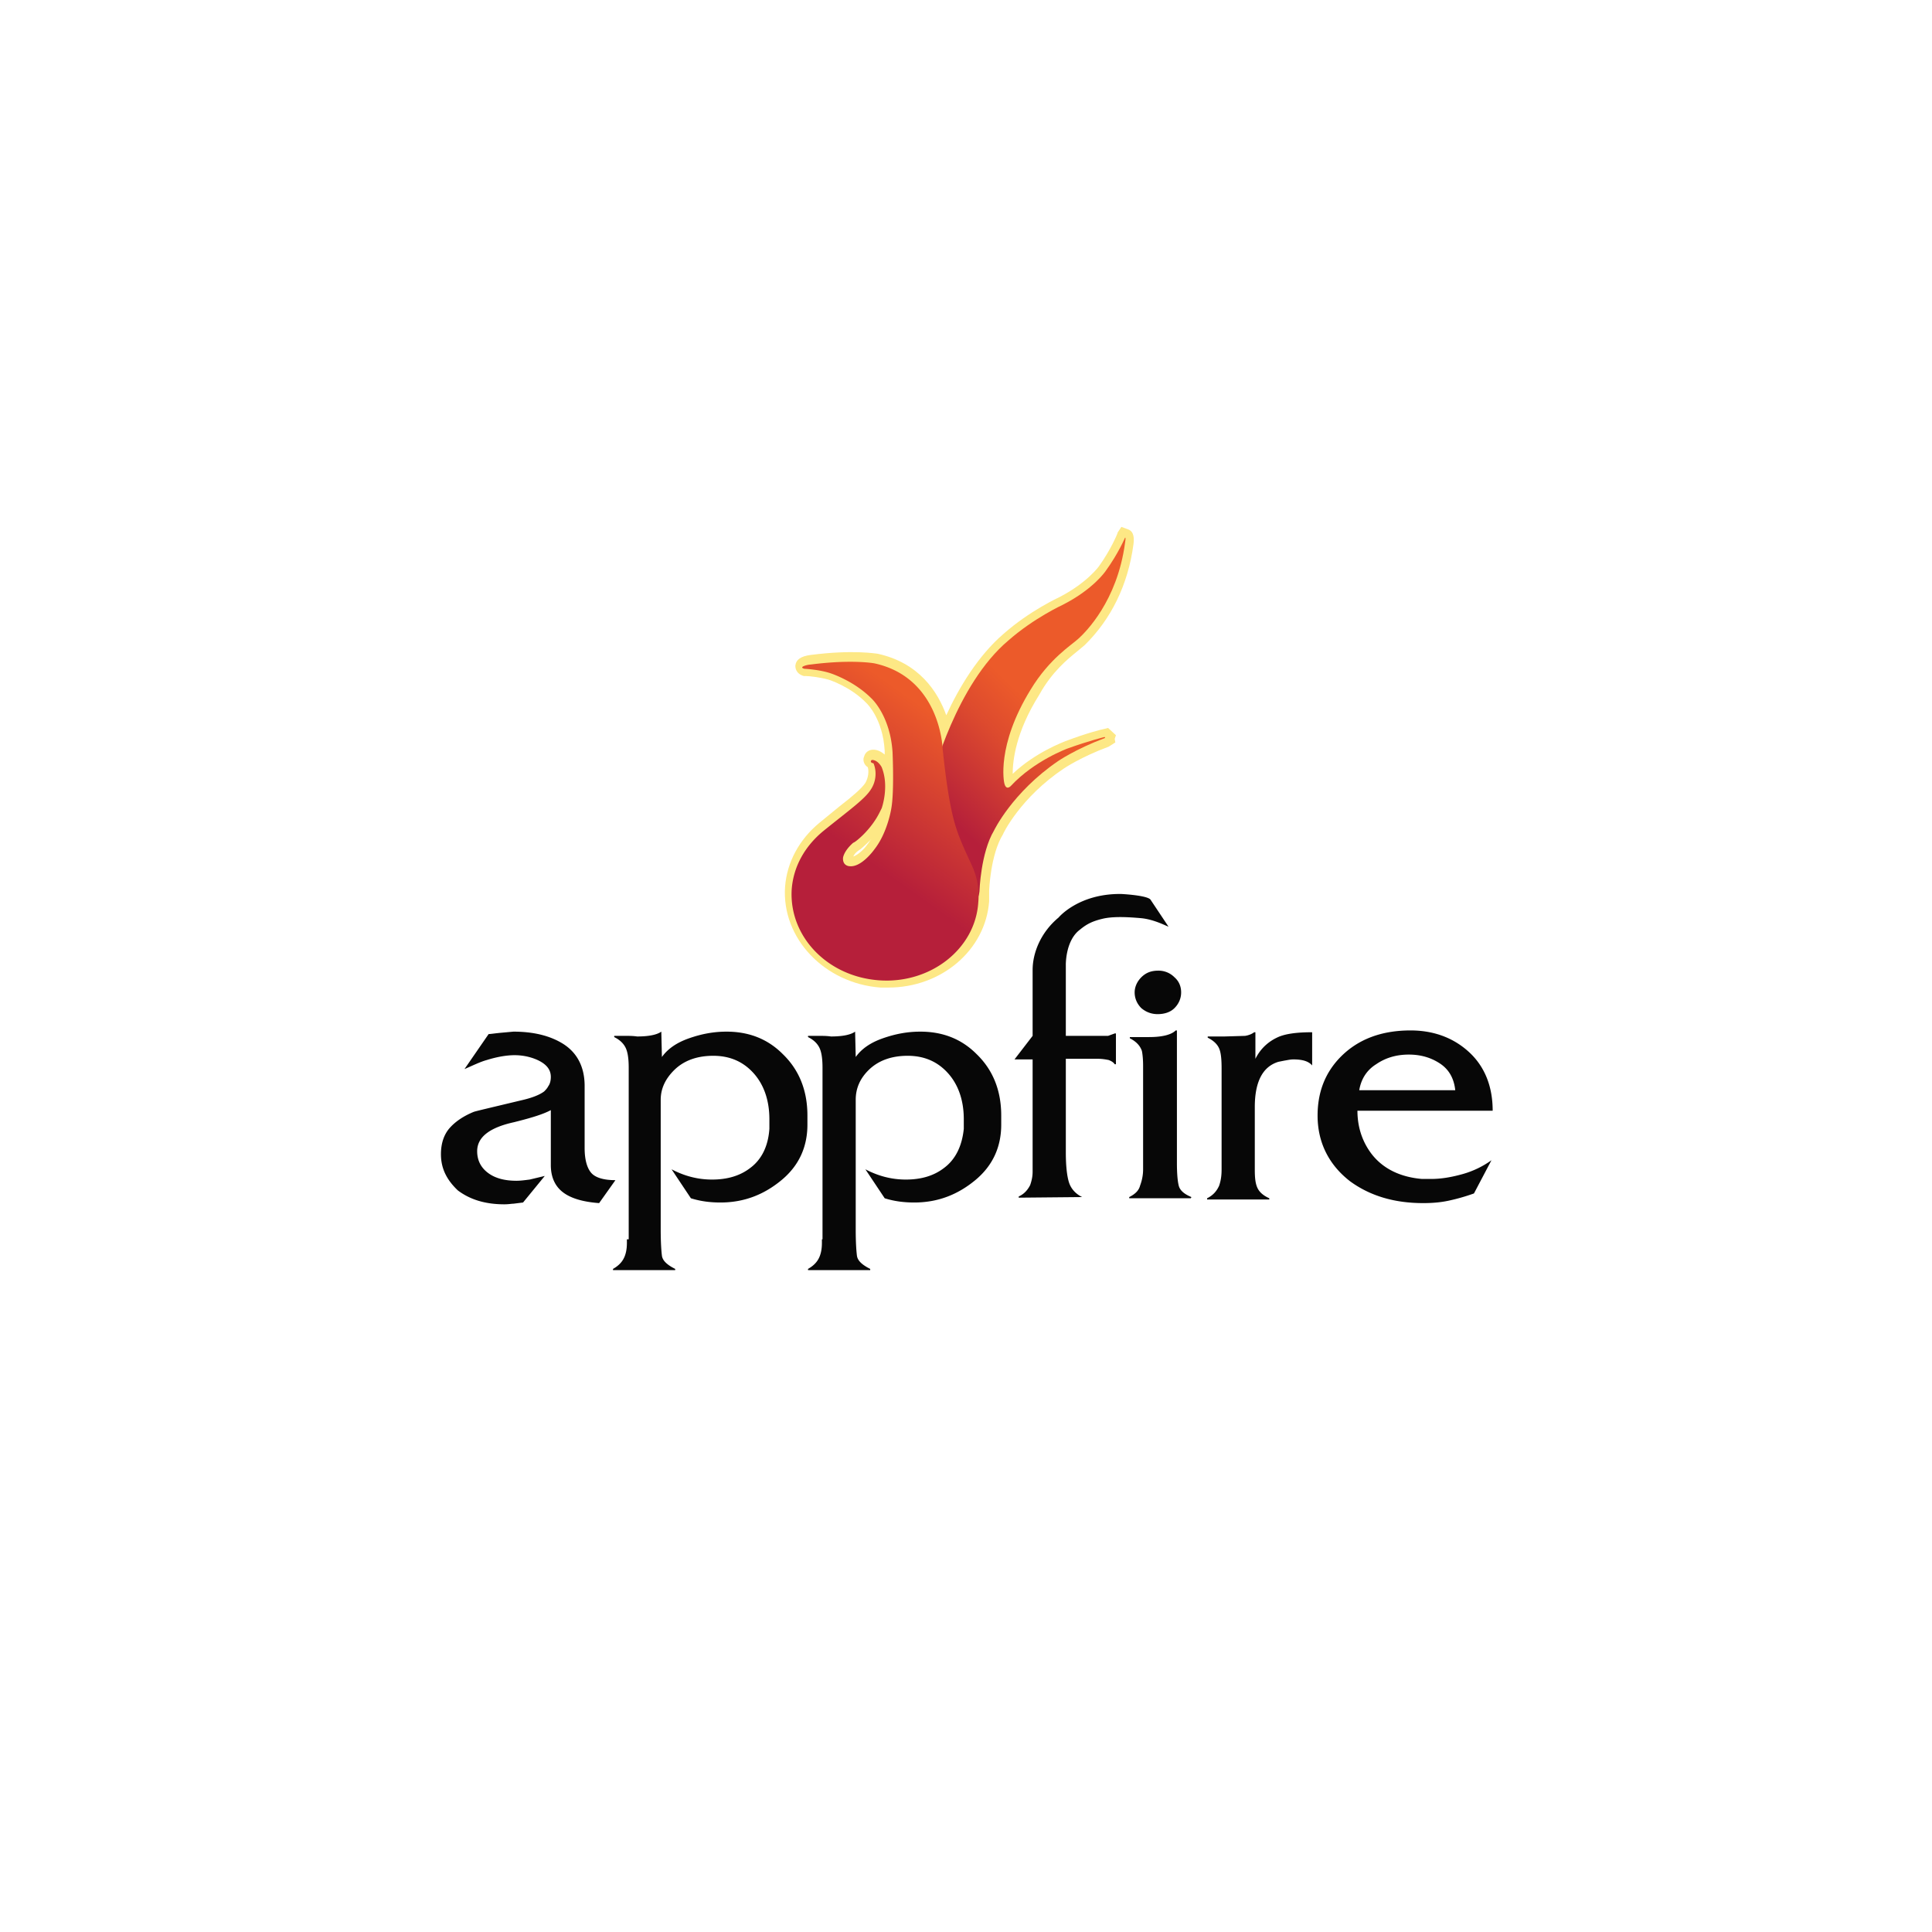 <svg xmlns="http://www.w3.org/2000/svg" viewBox="0 0 120 60" height="1em" width="1em">
  <defs>
    <linearGradient y2="-522.628" x2="143.273" y1="-498.298" x1="119.632" gradientUnits="userSpaceOnUse" id="A">
      <stop offset=".219" stop-color="#b61f3a"/>
      <stop offset=".224" stop-color="#b6203a"/>
      <stop offset=".667" stop-color="#dd4a2e"/>
      <stop offset=".893" stop-color="#ec5a2a"/>
    </linearGradient>
    <linearGradient id="B" gradientUnits="userSpaceOnUse" x1="104.679" y1="-492.244" x2="123.959" y2="-519.329">
      <stop offset=".214" stop-color="#b61f3a"/>
      <stop offset="1" stop-color="#ec5a2a"/>
    </linearGradient>
  </defs>
  <g transform="matrix(.375 0 0 .375 12.093 209.538)">
    <path d="M146.186-530.896l1.2-1c4.4-4.3 7.2-10 8.1-16.7.1-.8.2-2.1-.9-2.5l-1.1-.4-.6.9-.1.3s-1 2.5-3 5.3c0 0-1.9 2.7-6.5 5.1-.2.1-5 2.3-9.3 6.1-4.2 3.6-7.4 8.9-9.5 13.5-1.4-3.9-4.5-8.7-11.4-10.2-.2 0-4-.7-11 .2-1.7.2-2.5.8-2.6 1.8 0 .2 0 1.3 1.4 1.7h.3c.6 0 2.4.2 3.8.6 0 0 3.6 1.1 6.3 3.9.1.1 2.7 2.6 3 7.9v.6c-.5-.4-1.1-.8-1.9-.8-.7 0-1.3.4-1.5 1.1l-.1.3c-.1.6.2 1.2.7 1.5.2.7.1 1.7-.4 2.6-.6.9-2.1 2.2-4.3 3.9l-3.3 2.7c-3.4 2.8-5.4 6.6-5.7 10.6-.6 8.5 6.5 16 15.8 16.7h1.3c8.8 0 16.1-6.2 16.7-14.3v-1.7c0-.1.2-6 2.3-9.4 0-.1 2.9-6.1 10.1-10.9 0 0 2.8-1.9 7.4-3.6l1.1-.7-.1-.6.2-.6-1.3-1.2-.8.2c-.1 0-2.6.6-6.3 2-.2.1-4.9 1.8-8.7 5.4 0-2.2.5-6.9 4.4-13.1 2.1-3.8 4.7-5.9 6.3-7.2zm-34.7 31.9c-.6.9-1.6 1.8-2.4 2.1.1-.3.4-.7 1-1.1.1 0 .9-.7 2-1.8-.3.3-.4.6-.6.8z" fill="#fde885"/>
    <path d="M122.186-510.096s3.9-15.3 12.6-22.6c4.2-3.7 9-5.9 9-5.9 5.1-2.6 7.1-5.6 7.1-5.6 2.1-2.9 3.2-5.5 3.2-5.5.2-.2 0 .9 0 .9-1.3 9.6-6.5 14.7-7.7 15.8s-4.8 3.3-7.9 8.4c-5.8 9.4-4.4 15.5-4.4 15.5.3 1.4 1.1.5 1.1.5 3.9-4.2 9.4-6.2 9.4-6.2 3.6-1.3 6.1-1.9 6.1-1.9.1 0 .1.1.1.1 0 .1-.1.1-.1.1-4.8 1.8-7.7 3.8-7.7 3.8-7.6 5.2-10.6 11.5-10.6 11.5-2.2 3.7-2.4 10-2.4 10s-.1 3.6-4 2.1c-7.7-3.7-3.8-21-3.8-21z" fill="url(#A)"/>
    <path d="M113.486-504.296l.3-.6s1.3-3.6 0-6.8c0 0-.6-1.2-1.6-1.2 0 0-.1 0-.2.2 0 0 0 .2.2.3.2 0 .3.1.3.2.4 1 .5 2.7-.5 4.2-1 1.6-3.7 3.5-7.9 6.9-2.9 2.4-4.9 5.7-5.2 9.6-.5 7.8 5.9 14.5 14.5 15.1 8.5.6 15.9-5.2 16.4-12.9a11.85 11.85 0 0 0-1.1-6.2c-.3-.7-.8-1.7-1.4-3.1-1.3-3-2.3-5.7-3.4-16.1 0 0-.3-11.8-11.3-14.2 0 0-3.7-.7-10.6.2-.4 0-2.1.4-1 .7 0 0 2.3.1 4.2.7 0 0 3.9 1.2 6.9 4.2 0 0 3.1 2.8 3.5 8.9 0 0 .3 6.5-.2 9.3 0 0-.6 4-2.8 6.8 0 0-2.1 3-4.1 2.8 0 0-1.2 0-1.1-1.4 0 0 .1-1.1 1.7-2.5.1.1 2.9-2 4.4-5.1" fill="url(#B)"/>
    <path d="M40.786-447.596c0-1.8.5-3.3 1.5-4.4.9-1 2.2-1.9 3.9-2.6.2-.1 2.8-.7 7.8-1.9 1.8-.4 3.1-.9 3.9-1.5.2-.2.5-.5.7-.9.3-.4.4-1 .4-1.5 0-1.2-.7-2.1-2.2-2.8-1.1-.5-2.4-.8-3.8-.8s-3 .3-4.6.8c-1.1.3-2.3.9-3.7 1.5l4-5.8c.3 0 .9-.1 1.9-.2l2.2-.2c3.4 0 6.1.7 8.2 2 2.4 1.5 3.6 3.9 3.6 7v10.3c0 1.9.4 3.3 1.1 4.1s2.1 1.2 4 1.2l-2.7 3.8c-2.7-.2-4.7-.8-6-1.8s-2-2.5-2-4.5v-9.1c-1.3.7-3.3 1.3-6.1 2-4.1.9-6.1 2.5-6.1 4.8 0 1.5.6 2.7 1.8 3.6s2.8 1.3 4.7 1.3c.7 0 1.4-.1 2.2-.2l2.5-.6-3.6 4.4-1.6.2c-.3 0-.8.1-1.5.1-3.2 0-5.7-.8-7.7-2.3-1.9-1.8-2.8-3.7-2.8-6zm31.1 14.1v-28.4c0-1.7-.2-2.8-.6-3.5s-1-1.2-1.8-1.6v-.2h1.9c.6 0 1.2 0 1.9.1 2 0 3.3-.3 4-.8l.1 4.2c1-1.4 2.5-2.4 4.5-3.1s4-1.1 6.2-1.1c3.7 0 6.8 1.2 9.3 3.7 2.7 2.6 4.1 6 4.1 10.2v1.5c0 3.7-1.4 6.8-4.3 9.2s-6.2 3.7-10.1 3.7c-1.7 0-3.3-.2-4.9-.7l-3.2-4.8c2.1 1.1 4.3 1.7 6.7 1.7 2.5 0 4.6-.6 6.3-1.9 1.9-1.4 3-3.6 3.2-6.5v-1.6c0-3.1-.9-5.7-2.6-7.6s-3.9-2.9-6.7-2.9c-2.7 0-4.9.8-6.5 2.4-1.4 1.4-2.2 3-2.2 4.9v21.5c0 2.1.1 3.5.2 4.3s.8 1.5 2.2 2.2v.2h-10.3v-.2c.7-.4 1.3-.9 1.7-1.6s.6-1.6.6-2.7v-.6zm32.1 0v-28.4c0-1.7-.2-2.8-.6-3.5s-1-1.2-1.8-1.6v-.2h1.9c.6 0 1.2 0 1.9.1 2 0 3.3-.3 4-.8l.1 4.2c1-1.4 2.5-2.4 4.5-3.1s4-1.1 6.2-1.1c3.7 0 6.8 1.2 9.3 3.7 2.7 2.6 4.1 6 4.1 10.2v1.5c0 3.7-1.4 6.8-4.3 9.2s-6.2 3.7-10.1 3.7c-1.7 0-3.3-.2-4.9-.7l-3.2-4.8c2.1 1.1 4.3 1.7 6.7 1.7 2.5 0 4.6-.6 6.3-1.9 1.9-1.4 3-3.6 3.3-6.5v-1.6c0-3.1-.9-5.7-2.6-7.6s-3.9-2.9-6.7-2.9c-2.7 0-4.9.8-6.5 2.4-1.4 1.4-2.1 3-2.1 4.9v21.5c0 2.1.1 3.5.2 4.3s.8 1.5 2.2 2.2v.2h-10.3v-.2c.7-.4 1.3-.9 1.7-1.6s.6-1.6.6-2.7v-.6zm53.1-11.6v-17.1c0-1.2-.1-2-.2-2.5-.3-.9-1-1.6-2-2.1v-.2h3.2c2.2 0 3.7-.4 4.4-1.1h.2v21.9c0 1.7.1 3 .3 3.8s.9 1.4 2.1 1.9l-.1.2h-10.2v-.2c1-.5 1.6-1.1 1.8-1.9.3-.8.5-1.7.5-2.7zm2.5-32.9a3.69 3.69 0 0 1 2.7 1.1c.8.7 1.1 1.6 1.1 2.5 0 1-.4 1.9-1.1 2.6s-1.7 1-2.8 1-2-.4-2.7-1c-.7-.7-1.1-1.6-1.1-2.6 0-.9.4-1.8 1.1-2.5.8-.8 1.7-1.1 2.8-1.1zm10.5 32.9v-16.7c0-1.5-.1-2.6-.4-3.3s-.9-1.3-1.9-1.8v-.2h2.8l3.4-.1c.6-.1 1.1-.3 1.5-.6h.2v4.4c.9-1.8 2.3-3 4-3.7 1.3-.5 3.1-.7 5.4-.7v5.5c-.6-.7-1.6-1-3.1-1-.5 0-.9.1-1.5.2l-1 .2c-2.6.8-3.9 3.3-3.9 7.5v10.4c0 1.3.1 2.2.4 2.9s.9 1.3 2 1.8v.2h-10.3v-.2c1-.5 1.6-1.2 2-2.1.3-.9.4-1.7.4-2.7zm15.9-8.9c0-3.8 1.2-7 3.7-9.6 2.9-3 6.8-4.5 11.7-4.5 3.8 0 7.1 1.2 9.7 3.6s3.9 5.7 3.9 9.7h-22.4c0 2.7.8 5.1 2.3 7.1 1.9 2.5 4.8 3.9 8.4 4.2h1.5c1.7 0 3.4-.3 5.2-.8a15.25 15.25 0 0 0 4.8-2.3l-2.9 5.5c-1.4.5-2.8.9-4.2 1.2s-2.8.4-4.2.4c-4.8 0-8.8-1.2-12.1-3.6-3.5-2.7-5.4-6.4-5.4-10.9zm6.9-4.2h15.9c-.2-1.9-1-3.4-2.5-4.4s-3.2-1.5-5.2-1.5-3.8.5-5.4 1.6c-1.6 1-2.5 2.5-2.8 4.3zm-36.2-28.5c-2.3-.2-4.6-.3-6.3.1-2.1.5-2.9 1.1-4 2-2.2 1.9-2.1 5.7-2.1 5.7v11.7h7l1.1-.4h.2v5.1h-.2c-.2-.3-.5-.5-1-.7-.5-.1-1.1-.2-1.7-.2h-5.4v15.5c0 2.3.2 3.9.5 4.9s1 1.9 2.2 2.5l-10.5.1v-.2c.9-.4 1.5-1.1 1.9-1.9.2-.6.4-1.3.4-2.2v-18.6h-3l3-3.9v-10.9c0-2.8 1.3-6.2 4.3-8.7 0 0 3.3-4 10.4-3.9 0 0 4.1.2 4.8.9l3 4.5c-.2 0-2.3-1.2-4.6-1.4z" fill="#070707"/>
  </g>
</svg>
